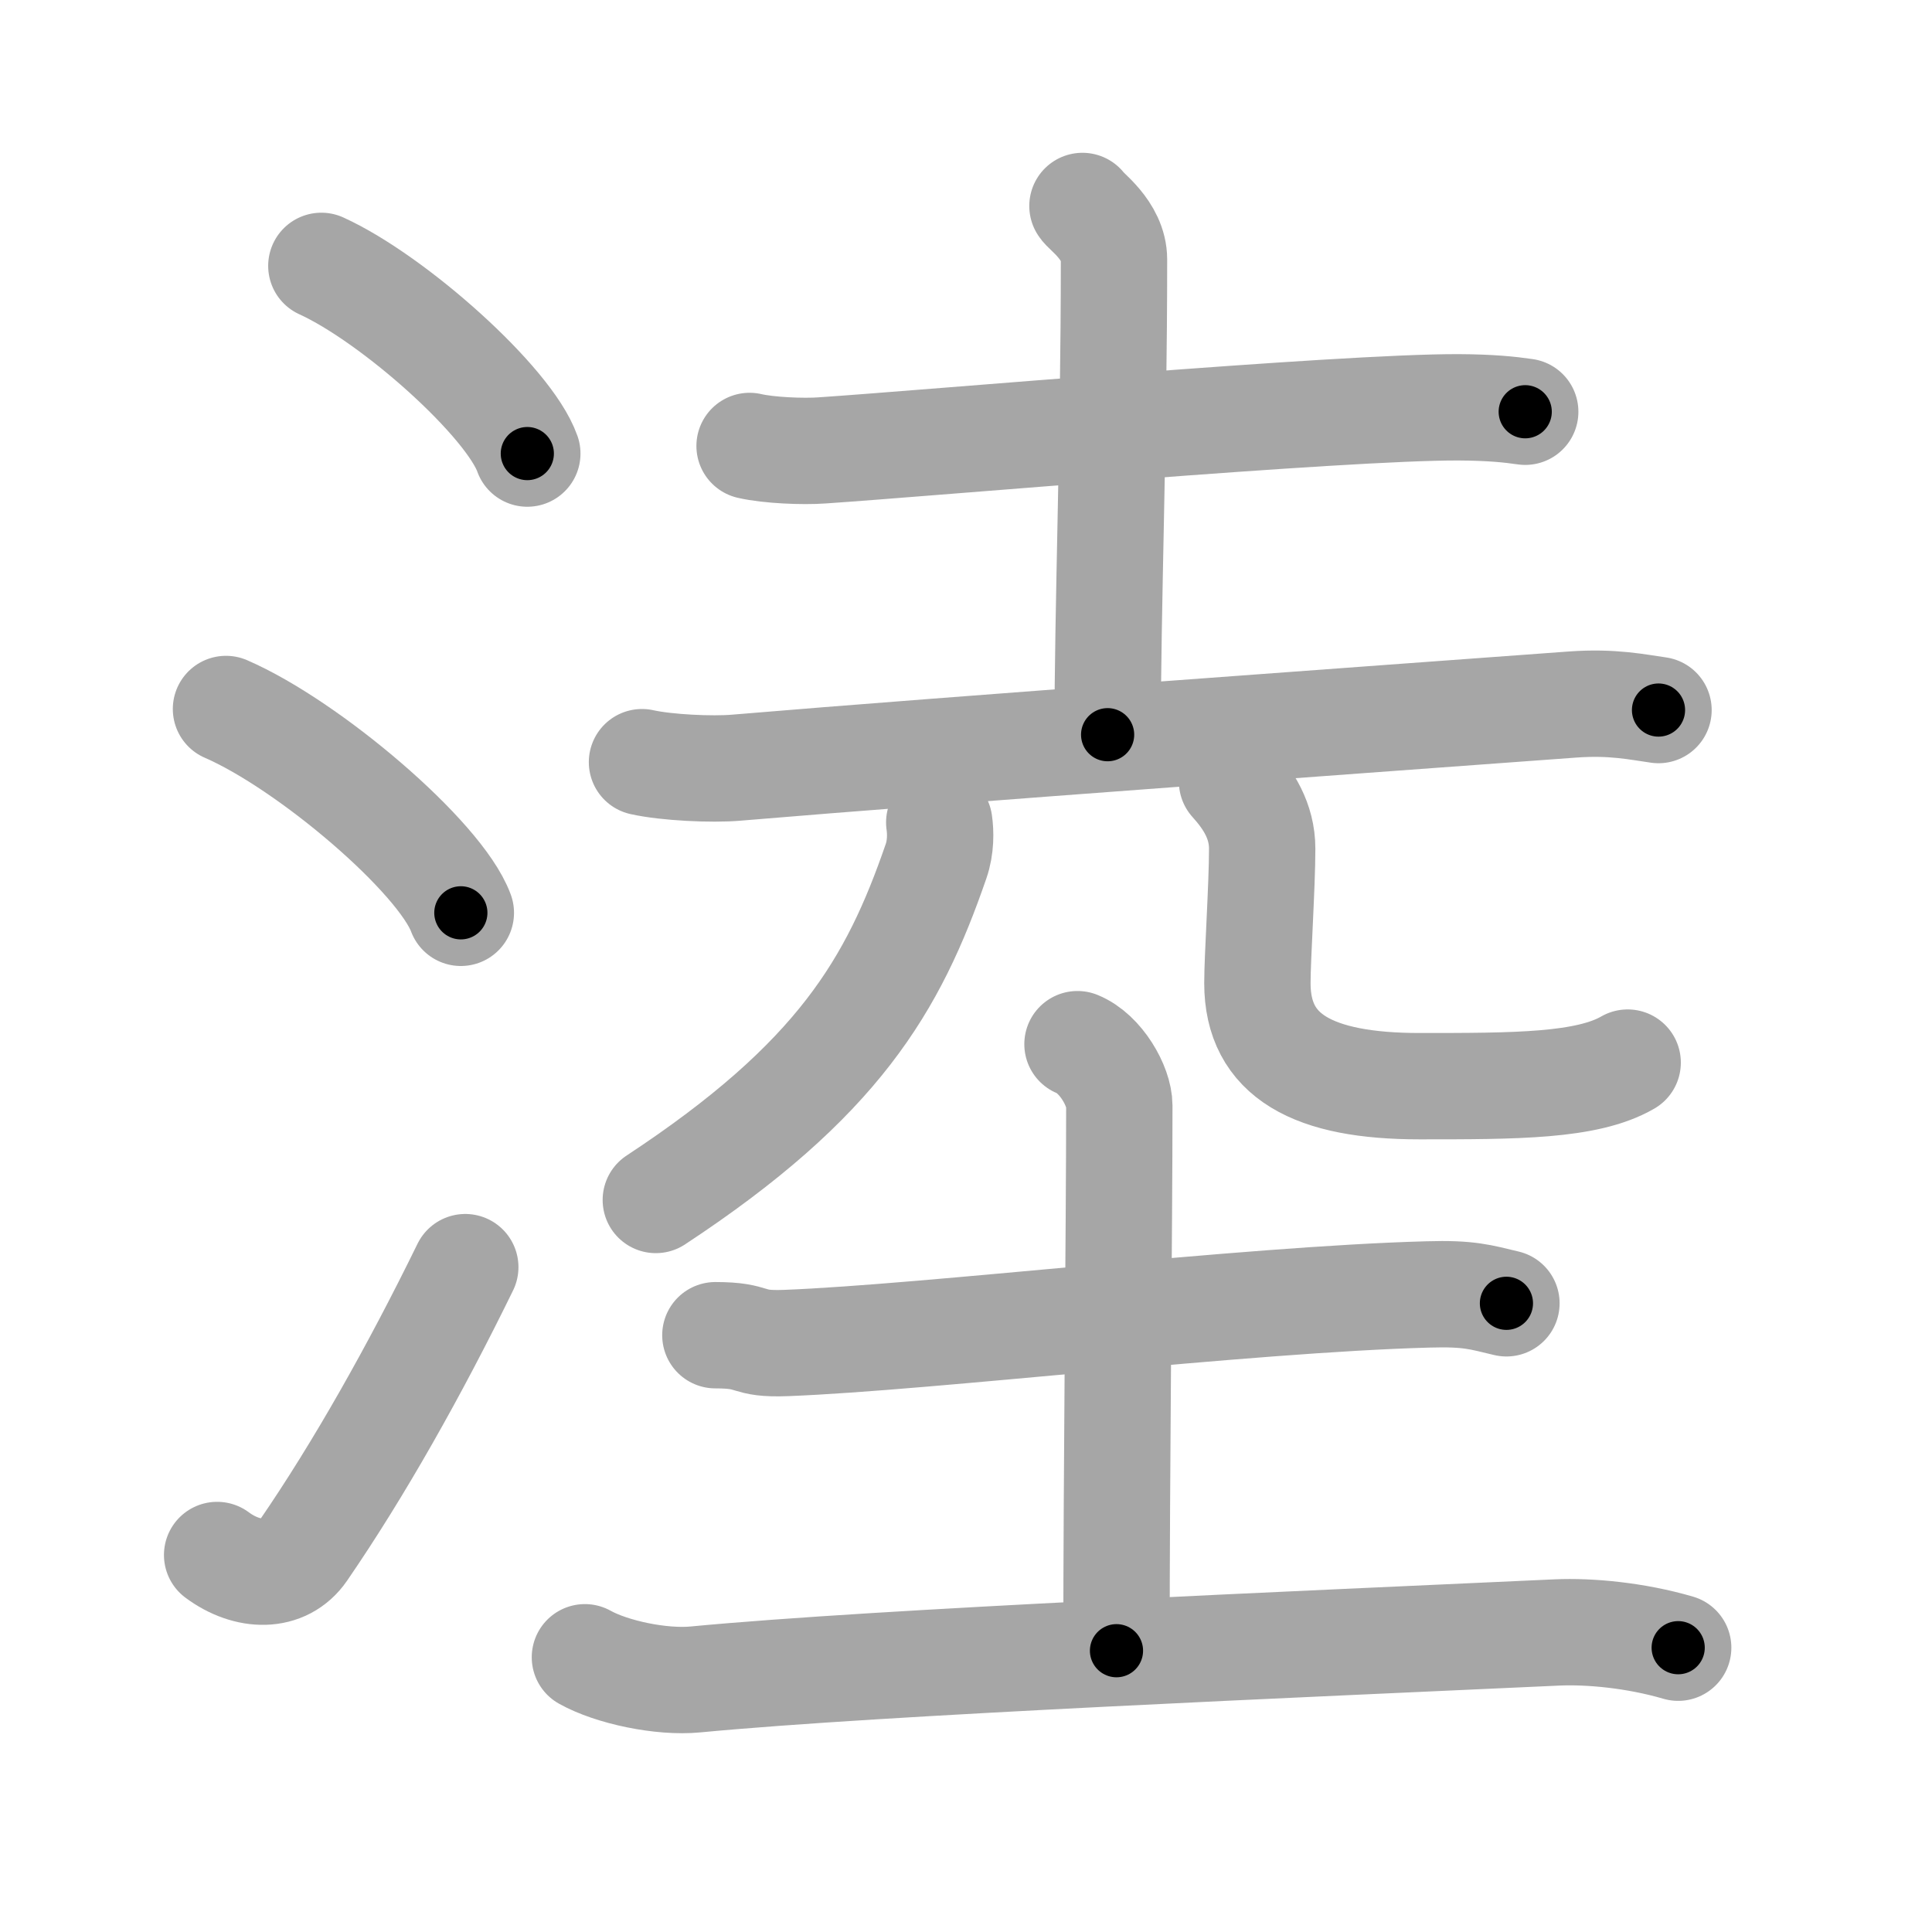 <svg xmlns="http://www.w3.org/2000/svg" viewBox="0 0 109 109" id="6dd5"><g fill="none" stroke="#a6a6a6" stroke-width="6" stroke-linecap="round" stroke-linejoin="round"><g><g><path d="M18.13,15c4.1,1.87,10.59,7.68,11.62,10.59" /><path d="M12.75,40c4.68,2.03,12.08,8.34,13.25,11.5" /><path d="M12.25,87.73c1.71,1.27,3.78,1.32,4.86-0.25c3.14-4.57,6.29-10.16,9.14-15.99" /></g><g><g><path d="M42.29,25.16c1.07,0.25,3.03,0.33,4.1,0.25c5.84-0.39,29.34-2.46,35.92-2.43c1.78,0.01,2.85,0.12,3.74,0.25" /><path d="M61.07,11.62c0.12,0.26,1.78,1.36,1.78,3.02c0,10.26-0.36,19.59-0.36,26.81" /><path d="M36.22,43c1.39,0.31,3.95,0.43,5.33,0.31c12.36-1.04,36.57-2.78,47.15-3.56c2.3-0.17,3.71,0.15,4.87,0.31" /></g><g><g><path d="M52.99,46.4c0.08,0.54,0.1,1.39-0.18,2.19C50.4,55.58,47.3,60.92,37,67.7" /></g><g><path d="M69.51,44.09c0.92,1.02,1.7,2.22,1.7,3.79c0,2.11-0.27,6.08-0.27,7.59c0,4.12,3.15,5.81,9.15,5.81c5.43,0,9.44,0,11.74-1.33" /></g></g><g><path d="M40.36,75.33c2.38,0,1.61,0.53,3.99,0.44c8.05-0.31,25.84-2.46,36.2-2.74c2.36-0.07,2.96,0.15,4.44,0.5" /><path d="M60.79,58.91c1.31,0.53,2.36,2.37,2.36,3.47c0,6.87-0.16,20.37-0.16,30.75" /><path d="M33,93.5c1.5,0.84,4.31,1.44,6.25,1.25c10.5-1,34.5-2,48.6-2.65c1.81-0.08,4.4,0.15,6.83,0.86" /></g></g></g></g><g fill="none" stroke="#000" stroke-width="3" stroke-linecap="round" stroke-linejoin="round"><path d="M18.13,15c4.1,1.87,10.59,7.68,11.62,10.59" stroke-dasharray="15.951" stroke-dashoffset="15.951"><animate attributeName="stroke-dashoffset" values="15.951;15.951;0" dur="0.16s" fill="freeze" begin="0s;6dd5.click" /></path><path d="M12.75,40c4.68,2.03,12.08,8.34,13.25,11.5" stroke-dasharray="17.799" stroke-dashoffset="17.799"><animate attributeName="stroke-dashoffset" values="17.799" fill="freeze" begin="6dd5.click" /><animate attributeName="stroke-dashoffset" values="17.799;17.799;0" keyTimes="0;0.473;1" dur="0.338s" fill="freeze" begin="0s;6dd5.click" /></path><path d="M12.25,87.73c1.71,1.27,3.78,1.32,4.86-0.25c3.14-4.57,6.29-10.16,9.14-15.99" stroke-dasharray="23.909" stroke-dashoffset="23.909"><animate attributeName="stroke-dashoffset" values="23.909" fill="freeze" begin="6dd5.click" /><animate attributeName="stroke-dashoffset" values="23.909;23.909;0" keyTimes="0;0.586;1" dur="0.577s" fill="freeze" begin="0s;6dd5.click" /></path><path d="M42.29,25.16c1.07,0.25,3.03,0.33,4.1,0.25c5.84-0.39,29.34-2.46,35.92-2.43c1.78,0.01,2.85,0.12,3.74,0.25" stroke-dasharray="43.878" stroke-dashoffset="43.878"><animate attributeName="stroke-dashoffset" values="43.878" fill="freeze" begin="6dd5.click" /><animate attributeName="stroke-dashoffset" values="43.878;43.878;0" keyTimes="0;0.568;1" dur="1.016s" fill="freeze" begin="0s;6dd5.click" /></path><path d="M61.07,11.62c0.12,0.26,1.78,1.36,1.78,3.02c0,10.26-0.36,19.59-0.36,26.81" stroke-dasharray="30.424" stroke-dashoffset="30.424"><animate attributeName="stroke-dashoffset" values="30.424" fill="freeze" begin="6dd5.click" /><animate attributeName="stroke-dashoffset" values="30.424;30.424;0" keyTimes="0;0.77;1" dur="1.32s" fill="freeze" begin="0s;6dd5.click" /></path><path d="M36.22,43c1.39,0.31,3.95,0.43,5.33,0.31c12.36-1.04,36.57-2.78,47.15-3.56c2.3-0.17,3.71,0.15,4.87,0.31" stroke-dasharray="57.532" stroke-dashoffset="57.532"><animate attributeName="stroke-dashoffset" values="57.532" fill="freeze" begin="6dd5.click" /><animate attributeName="stroke-dashoffset" values="57.532;57.532;0" keyTimes="0;0.697;1" dur="1.895s" fill="freeze" begin="0s;6dd5.click" /></path><path d="M52.99,46.4c0.08,0.54,0.1,1.39-0.18,2.19C50.4,55.58,47.3,60.92,37,67.7" stroke-dasharray="27.582" stroke-dashoffset="27.582"><animate attributeName="stroke-dashoffset" values="27.582" fill="freeze" begin="6dd5.click" /><animate attributeName="stroke-dashoffset" values="27.582;27.582;0" keyTimes="0;0.873;1" dur="2.171s" fill="freeze" begin="0s;6dd5.click" /></path><path d="M69.51,44.09c0.92,1.02,1.7,2.22,1.7,3.79c0,2.11-0.27,6.08-0.27,7.59c0,4.12,3.15,5.81,9.15,5.81c5.43,0,9.44,0,11.74-1.33" stroke-dasharray="36.091" stroke-dashoffset="36.091"><animate attributeName="stroke-dashoffset" values="36.091" fill="freeze" begin="6dd5.click" /><animate attributeName="stroke-dashoffset" values="36.091;36.091;0" keyTimes="0;0.857;1" dur="2.532s" fill="freeze" begin="0s;6dd5.click" /></path><path d="M40.36,75.33c2.38,0,1.61,0.53,3.99,0.44c8.05-0.31,25.84-2.46,36.2-2.74c2.36-0.07,2.96,0.15,4.44,0.5" stroke-dasharray="44.833" stroke-dashoffset="44.833"><animate attributeName="stroke-dashoffset" values="44.833" fill="freeze" begin="6dd5.click" /><animate attributeName="stroke-dashoffset" values="44.833;44.833;0" keyTimes="0;0.85;1" dur="2.98s" fill="freeze" begin="0s;6dd5.click" /></path><path d="M60.79,58.91c1.31,0.53,2.36,2.37,2.36,3.47c0,6.87-0.16,20.37-0.16,30.75" stroke-dasharray="35.137" stroke-dashoffset="35.137"><animate attributeName="stroke-dashoffset" values="35.137" fill="freeze" begin="6dd5.click" /><animate attributeName="stroke-dashoffset" values="35.137;35.137;0" keyTimes="0;0.895;1" dur="3.331s" fill="freeze" begin="0s;6dd5.click" /></path><path d="M33,93.5c1.5,0.84,4.31,1.44,6.25,1.25c10.5-1,34.5-2,48.6-2.65c1.81-0.08,4.4,0.15,6.83,0.86" stroke-dasharray="62.038" stroke-dashoffset="62.038"><animate attributeName="stroke-dashoffset" values="62.038" fill="freeze" begin="6dd5.click" /><animate attributeName="stroke-dashoffset" values="62.038;62.038;0" keyTimes="0;0.877;1" dur="3.797s" fill="freeze" begin="0s;6dd5.click" /></path></g></svg>